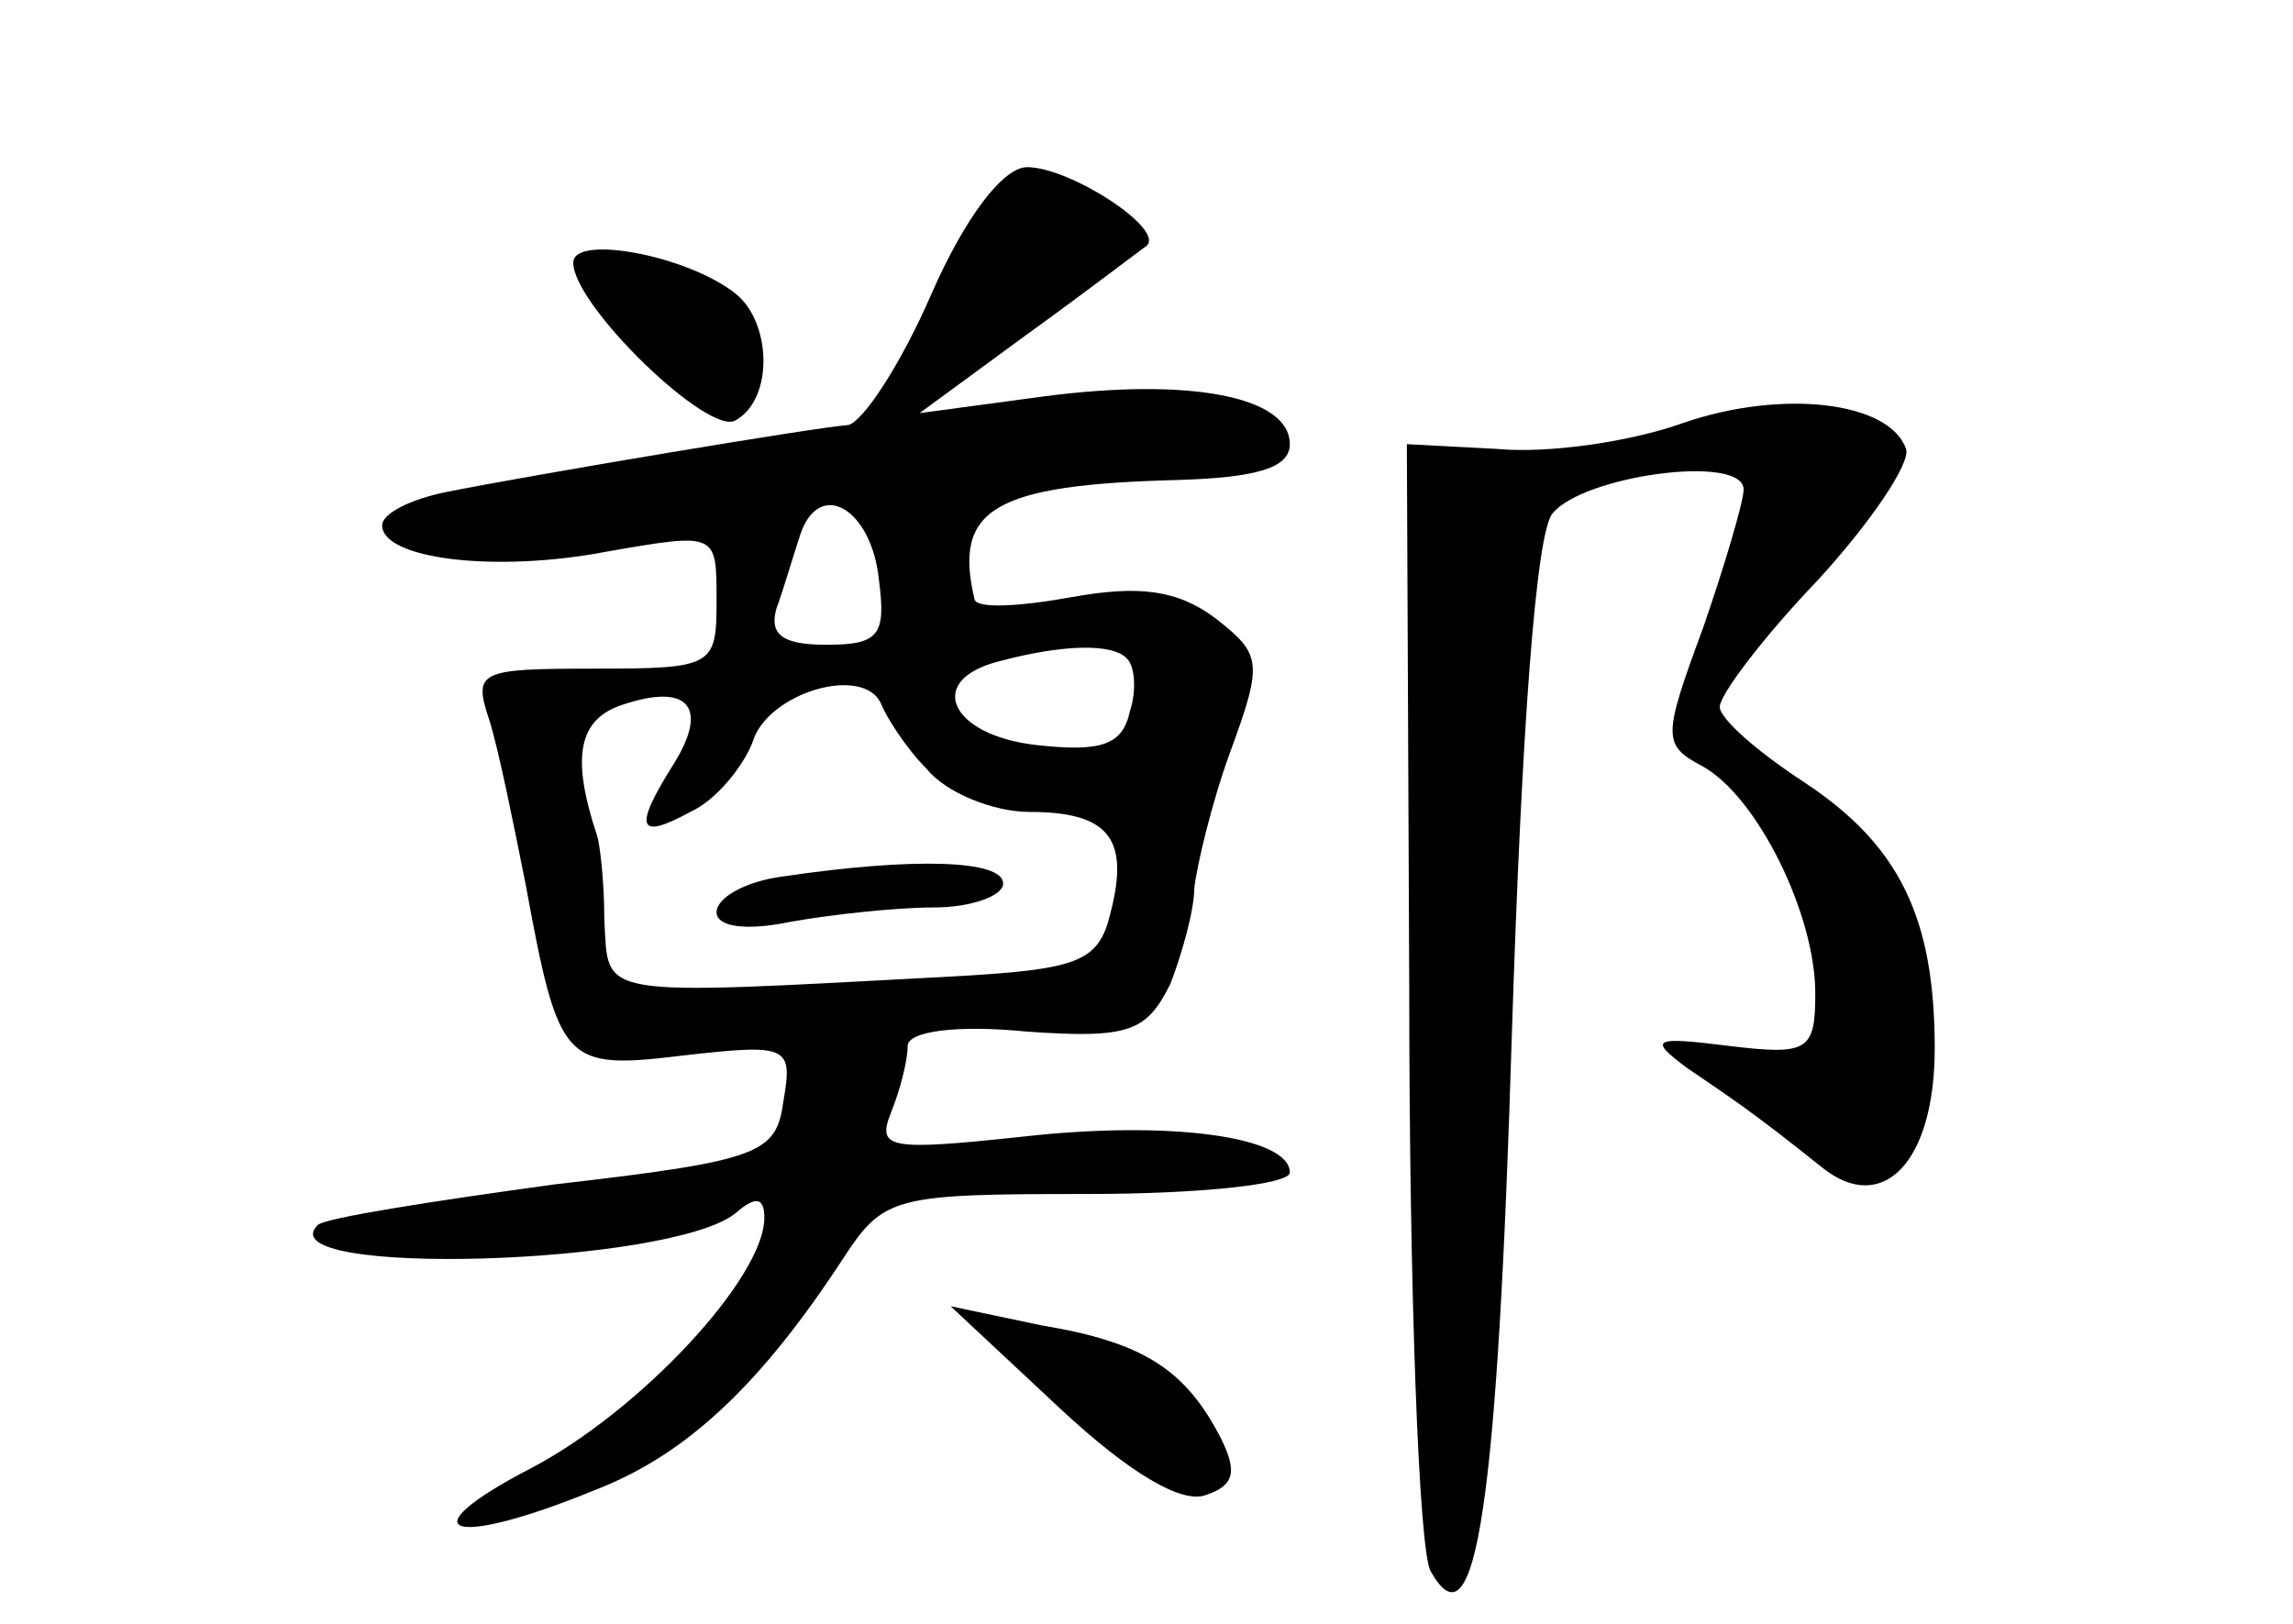 <?xml version="1.0" standalone="no"?>
<!DOCTYPE svg PUBLIC "-//W3C//DTD SVG 20010904//EN"
 "http://www.w3.org/TR/2001/REC-SVG-20010904/DTD/svg10.dtd">
<svg version="1.0" xmlns="http://www.w3.org/2000/svg"
 width="96pt" height="68pt" viewBox="0 0 96 68"
 preserveAspectRatio="xMidYMid meet">
<g transform="translate(0,68) scale(0.1,-0.1)"
fill="#000000" stroke="none">
<path d="M390 557 c-13 -30 -29 -54 -35 -55 -14 -1 -133 -21 -168 -28 -15 -3
-27 -9 -27 -14 0 -14 47 -20 94 -11 46 8 46 8 46 -20 0 -28 -1 -29 -51 -29
-49 0 -51 -1 -44 -22 4 -13 10 -43 15 -68 14 -76 16 -78 66 -72 44 5 46 4 42
-19 -3 -22 -9 -25 -96 -35 -51 -7 -96 -14 -99 -17 -22 -22 148 -17 175 5 8 7
12 7 12 -2 0 -25 -52 -81 -98 -105 -52 -27 -34 -34 27 -9 39 15 70 45 104 97
17 26 21 27 102 27 47 0 85 4 85 9 0 15 -50 22 -112 15 -56 -6 -61 -5 -55 10
4 10 7 22 7 28 0 6 20 9 50 6 43 -3 50 0 60 20 5 13 10 31 10 40 1 9 7 35 15
57 14 38 13 41 -6 56 -16 12 -32 14 -60 9 -22 -4 -40 -5 -41 -1 -9 38 8 48 85
50 33 1 47 5 47 15 0 20 -42 28 -103 20 l-52 -7 45 33 c25 18 47 35 50 37 8 7
-32 33 -50 33 -10 0 -26 -21 -40 -53z m-22 -120 c3 -23 0 -27 -22 -27 -18 0
-24 4 -21 15 3 8 7 22 10 31 8 24 30 11 33 -19z m104 -33 c3 -3 4 -13 1 -22
-3 -14 -12 -17 -39 -14 -36 4 -47 27 -16 35 26 7 48 8 54 1z m-84 -46 c8 -10
28 -18 43 -18 33 0 42 -11 34 -42 -5 -21 -13 -24 -68 -27 -150 -8 -142 -9
-144 24 0 17 -2 32 -3 35 -11 33 -8 49 11 55 27 9 36 -1 21 -25 -17 -27 -15
-32 7 -20 11 5 22 19 26 29 6 21 47 33 54 16 2 -5 10 -18 19 -27z"/>
<path d="M328 313 c-16 -2 -28 -9 -28 -15 0 -6 12 -8 31 -4 17 3 44 6 60 6 16
0 29 5 29 10 0 10 -38 11 -92 3z"/>
<path d="M240 570 c0 -18 57 -73 68 -66 16 9 15 41 0 53 -20 16 -68 25 -68 13z"/>
<path d="M705 503 c-22 -8 -57 -13 -78 -11 l-38 2 1 -228 c0 -126 4 -236 9
-244 19 -34 28 29 34 226 4 125 10 209 17 217 13 16 80 25 80 10 0 -5 -8 -32
-17 -58 -17 -46 -17 -49 0 -58 23 -13 47 -62 47 -95 0 -24 -3 -26 -36 -22 -32
4 -34 3 -18 -9 19 -13 27 -18 57 -42 25 -20 47 2 47 50 0 55 -15 85 -54 111
-20 13 -36 27 -36 32 0 5 18 29 41 53 22 24 39 49 37 55 -7 20 -52 25 -93 11z"/>
<path d="M444 90 c29 -27 51 -40 61 -36 12 4 13 10 6 24 -15 29 -33 40 -75 47
l-38 8 46 -43z"/>
</g>
</svg>

